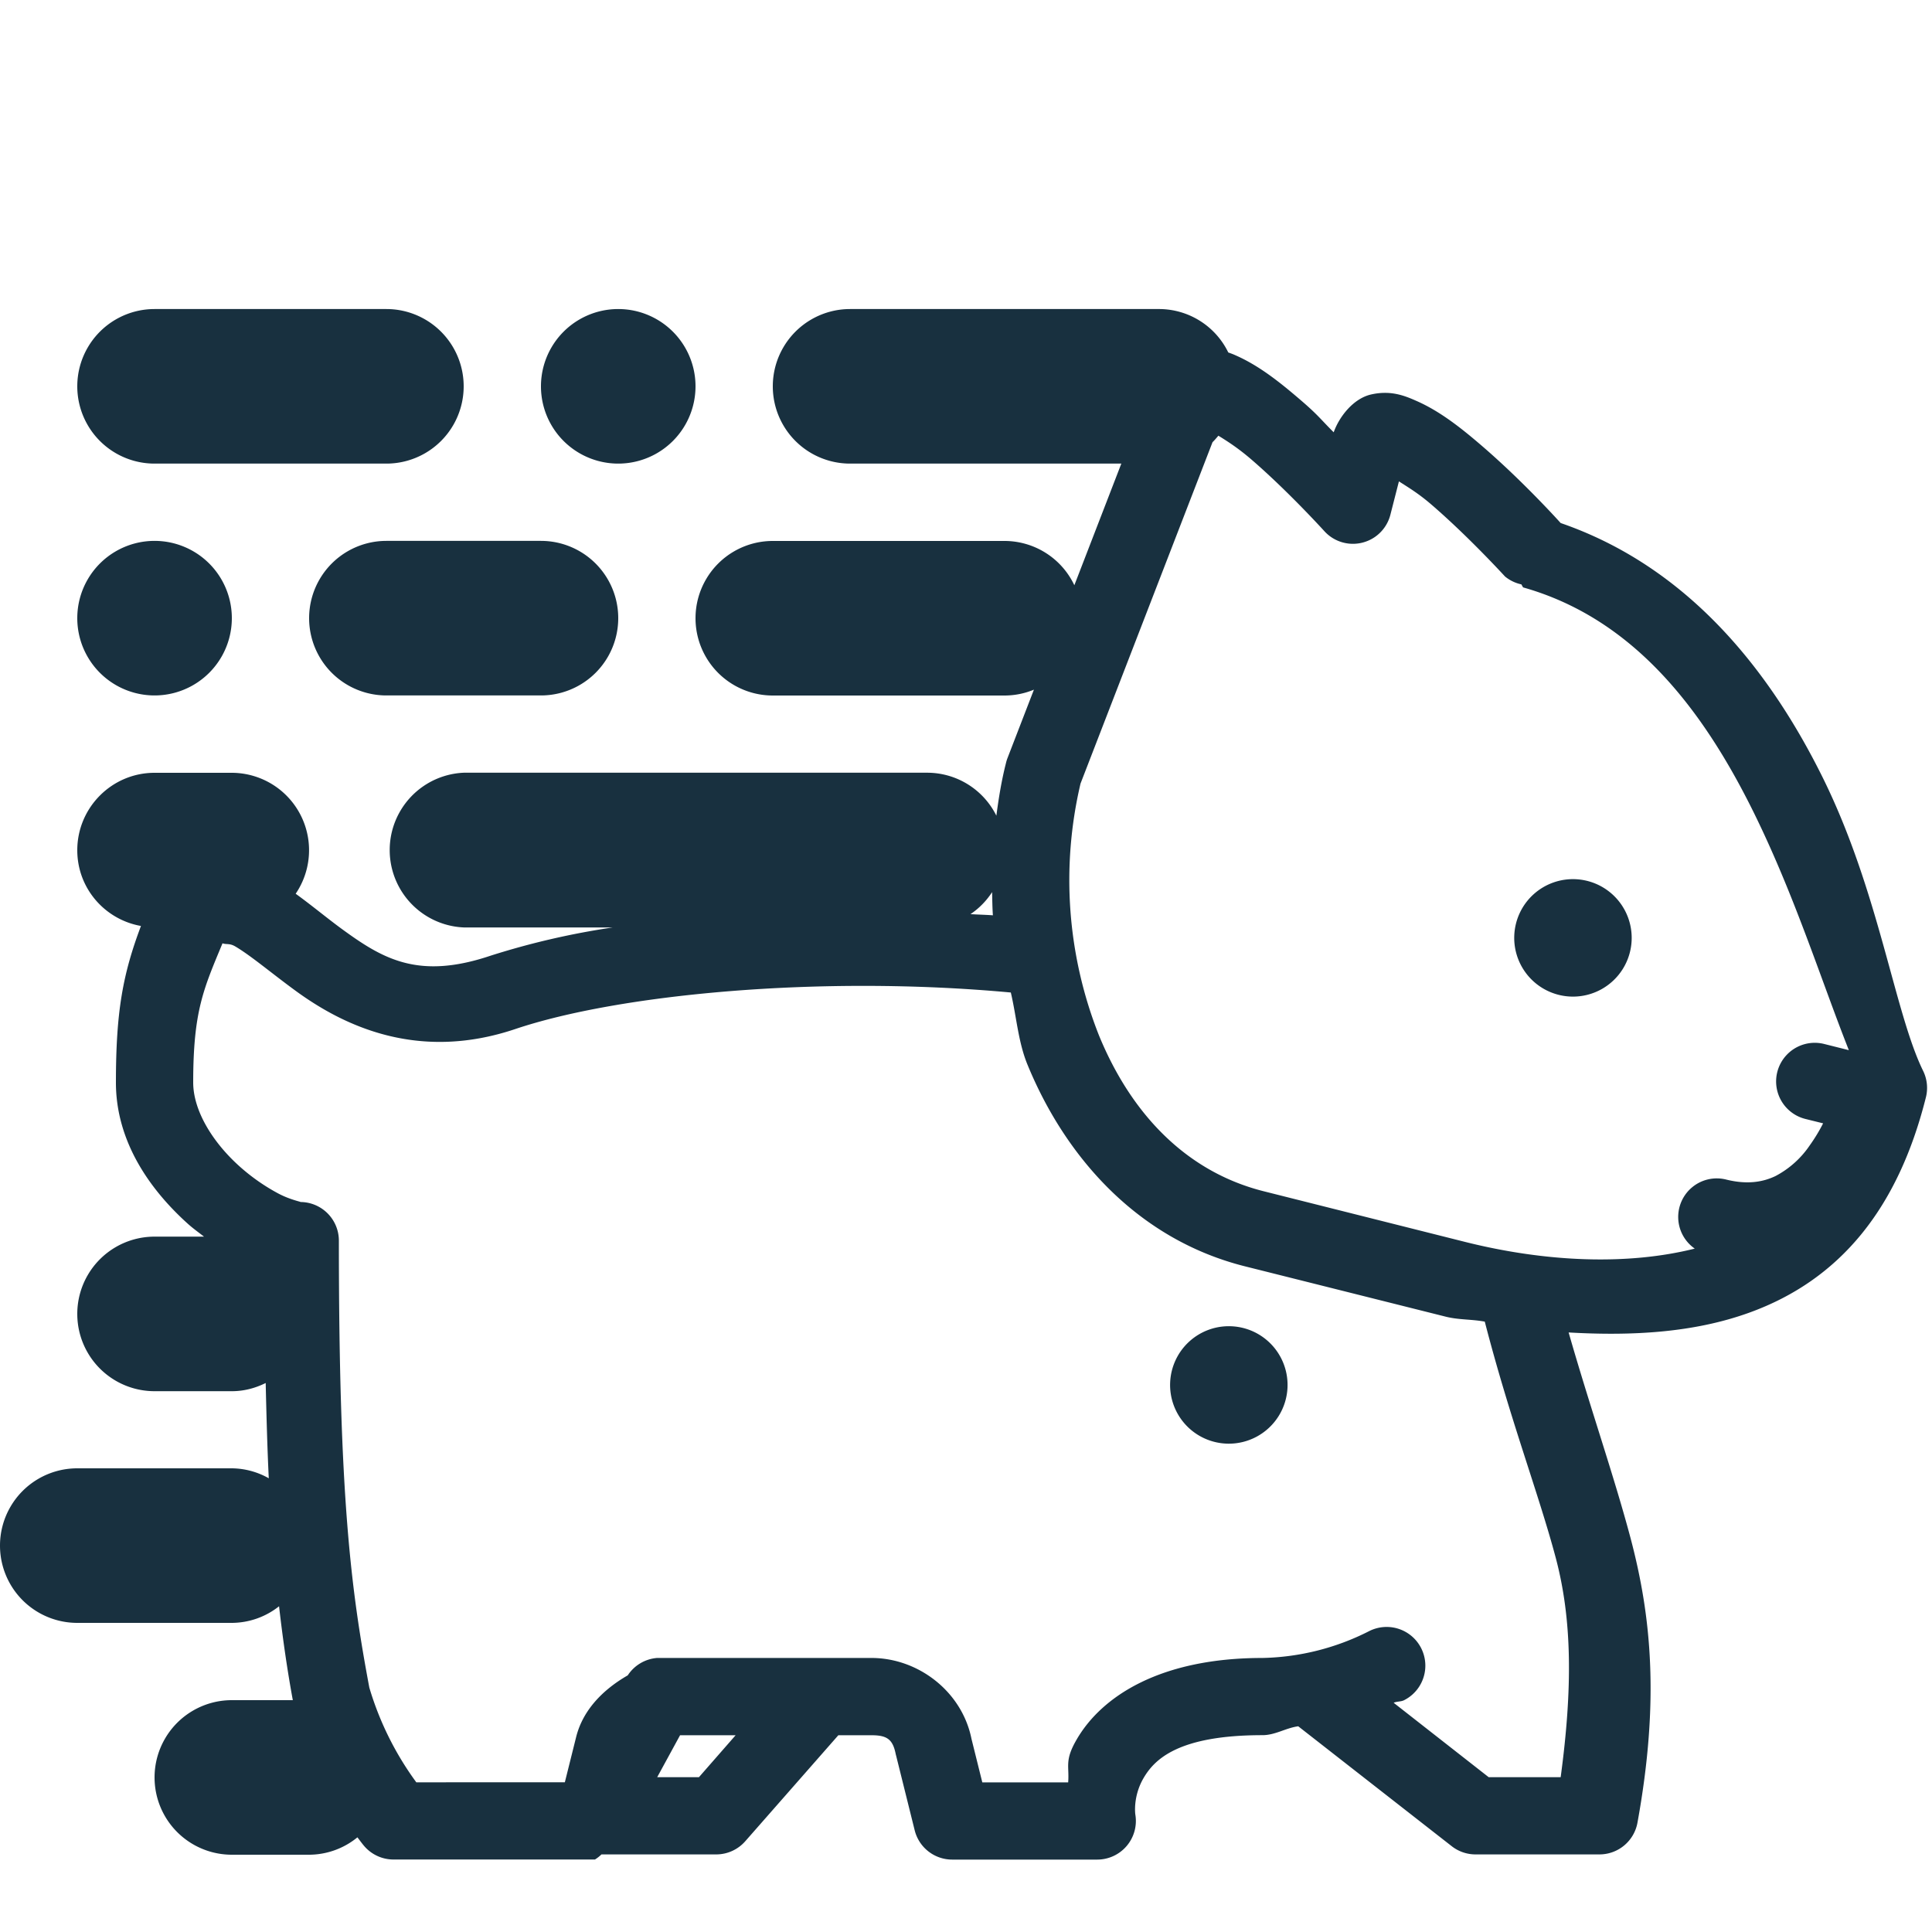 <svg width="25" height="25" viewBox="0 0 25 25" fill="none"><g id="movement_something"><path d="M2 3.999a1 1 0 0 0 0 2h3a1 1 0 1 0 0-2H2Zm6 0a1 1 0 1 0 0 2 1 1 0 0 0 0-2Zm3 0a1 1 0 1 0 0 2h3.51l-.608 1.574A1 1 0 0 0 13 7h-3a1 1 0 1 0 0 2h3a.991.991 0 0 0 .379-.076l-.346.896a.518.518 0 0 0-.017.059c-.056.22-.093.447-.123.676A1 1 0 0 0 12 9.999H6a1.002 1.002 0 0 0 0 2.002h1.93a10.04 10.04 0 0 0-1.58.365c-.944.318-1.403.038-1.94-.355-.19-.14-.378-.297-.584-.446A1.002 1.002 0 0 0 3 10H2c-.552 0-1 .45-1 1.002 0 .492.356.897.824.98-.235.624-.324 1.109-.324 2.026 0 .77.446 1.388.92 1.818.072.066.147.119.22.176H2a1 1 0 1 0 0 2h1c.158 0 .305-.04.438-.106.01.434.022.872.04 1.233A.987.987 0 0 0 3 19H1a1 1 0 1 0 0 2h2a.99.99 0 0 0 .611-.215c.051.448.11.845.178 1.215H3a1 1 0 1 0 0 2h1a.992.992 0 0 0 .625-.225c.027.035.053.071.082.106a.5.5 0 0 0 .385.181h2.607a.505.505 0 0 0 .084-.066H9.27a.5.5 0 0 0 .375-.172l1.203-1.37h.43c.2 0 .274.053.312.241a.445.445 0 0 0 .006.024l.24.965a.5.5 0 0 0 .484.379h1.88a.5.5 0 0 0 .491-.584s-.034-.229.106-.47c.14-.24.445-.556 1.539-.556.166 0 .301-.093.463-.115l1.984 1.55a.5.5 0 0 0 .309.108h1.605a.5.5 0 0 0 .492-.412c.287-1.58.178-2.673-.091-3.686-.215-.807-.519-1.676-.8-2.656.818.047 1.618.004 2.337-.256 1.182-.427 1.927-1.355 2.286-2.786a.5.5 0 0 0-.035-.341c-.371-.755-.57-2.315-1.294-3.785-.69-1.399-1.748-2.737-3.397-3.306-.018-.02-.487-.541-1.021-1-.272-.234-.545-.45-.854-.584-.154-.068-.33-.135-.576-.08-.227.05-.413.283-.486.49-.175-.175-.202-.223-.422-.412-.272-.234-.543-.451-.852-.586-.028-.013-.059-.024-.09-.035A.997.997 0 0 0 15 3.999h-4Zm4.766 1.639c.12.074.254.16.42.302.477.41.95.932.95.932a.5.5 0 0 0 .856-.213l.11-.43c.126.081.253.156.42.3.477.41.953.931.953.931a.5.5 0 0 0 .212.102.486.486 0 0 0 .022.039c1.42.401 2.32 1.564 2.986 2.916.53 1.077.875 2.178 1.229 3.072l-.319-.08a.5.5 0 0 0-.244.97l.23.057a2.196 2.196 0 0 1-.173.285 1.222 1.222 0 0 1-.443.397c-.157.075-.36.115-.64.045a.499.499 0 0 0-.405.894c-.866.217-1.918.178-2.977-.088l-2.6-.654c-1.01-.254-1.719-1.01-2.132-2.016a5.455 5.455 0 0 1-.239-3.26l1.708-4.417c.027-.026.051-.055.076-.084ZM2 6.999a1 1 0 1 0 0 2 1 1 0 0 0 0-2Zm3 0a1 1 0 0 0 0 2h2a1 1 0 1 0 0-2H5Zm15.408 4.379a.76.76 0 1 0-.065 1.518.76.76 0 0 0 .065-1.518Zm-7.57.166c.002.1.003.2.01.3-.097-.007-.193-.009-.29-.015.112-.075.207-.173.28-.285Zm-9.96.662c.056.02.092-.004.17.043.202.12.459.339.772.568.628.46 1.592.922 2.85.498 1.33-.447 3.932-.701 6.41-.472.074.314.095.642.217.937.503 1.222 1.448 2.263 2.812 2.606l2.6.652c.168.042.335.032.504.064.327 1.265.697 2.225.918 3.055.212.798.22 1.683.064 2.84h-.931l-1.23-.963c.04-.019.094-.013.134-.033a.5.5 0 1 0-.45-.895 3.178 3.178 0 0 1-1.382.348c-1.316 0-2.077.491-2.404 1.055-.16.275-.093.342-.11.555h-1.111l-.14-.563c-.124-.616-.692-1.047-1.294-1.047H8.502a.5.5 0 0 0-.379.225c-.323.186-.581.45-.668.799l-.146.585H5.387a3.987 3.987 0 0 1-.608-1.226c-.236-1.262-.394-2.448-.394-5.783a.5.5 0 0 0-.5-.5c.028 0-.118-.024-.276-.106a2.557 2.557 0 0 1-.52-.365c-.342-.31-.589-.715-.589-1.076 0-.923.134-1.21.379-1.8Zm13.077 4.957a.76.76 0 1 0-.065 1.518.76.76 0 0 0 .065-1.518ZM8.8 22.454h.719l-.475.543h-.54l.296-.543Z" fill="#18303F" yggColor="iconDefault"/></g></svg>